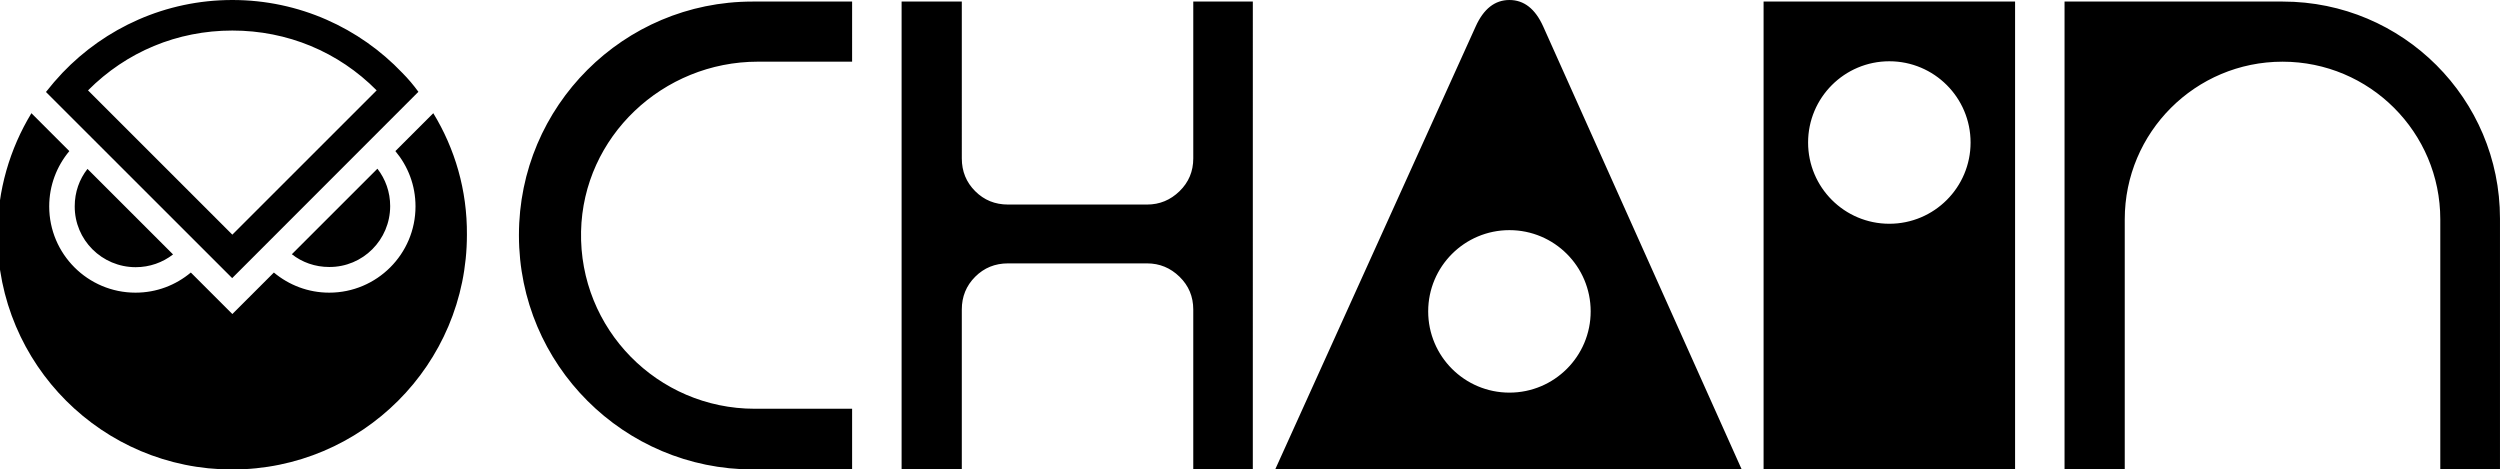 <?xml version="1.0" encoding="utf-8"?>
<!-- Generator: Adobe Illustrator 26.2.1, SVG Export Plug-In . SVG Version: 6.00 Build 0)  -->
<svg version="1.1" id="LOGOS" xmlns="http://www.w3.org/2000/svg" xmlns:xlink="http://www.w3.org/1999/xlink" x="0px" y="0px"
	 viewBox="0 0 1261.95 236.98" style="enable-background:new 0 0 1261.95 236.98;" xml:space="preserve">
<style type="text/css">
	.st0{fill:#FFFFFF;stroke:#FFFFFF;stroke-width:10;stroke-miterlimit:10;}
	.st1{fill:#133629;}
	.st2{fill:#FFFFFF;}
	.st3{fill:#133629;stroke:#133629;stroke-width:10;stroke-miterlimit:10;}
	.st4{fill:#F0EBDE;}
	.st5{stroke:#231F20;stroke-width:10;stroke-miterlimit:10;}
</style>
<path d="M37.72,104.12c0-7.17,2.36-13.69,6.44-18.86l43.19,43.17c-5.26,4.08-11.79,6.44-18.87,6.44
	C51.42,134.86,37.63,121.08,37.72,104.12z M166.19,134.77c16.97,0.09,30.76-13.7,30.76-30.75c0-7.07-2.36-13.6-6.44-18.86
	l-43.19,43.17C152.49,132.41,159.02,134.77,166.19,134.77z M199.58,76.27c6.35,7.62,10.16,17.23,10.16,27.93
	c0,24.03-19.51,43.53-43.55,43.53c-10.61,0-20.32-3.81-27.94-10.16l-20.96,20.95l-20.96-20.95c-7.62,6.35-17.24,10.16-27.94,10.16
	c-24.04,0-43.55-19.5-43.55-43.53c0-10.61,3.81-20.32,10.16-27.93l-9.8-9.79l-9.34-9.34C4.97,75.09-1.29,96.04-1.29,118.54
	c0,65.48,53.07,118.45,118.49,118.45c65.41,0,118.49-53.06,118.49-118.45c0.18-22.58-6.08-43.53-16.97-61.4L199.58,76.27z
	 M117.2,140.39L23.2,46.43c2.63-3.36,5.44-6.62,8.35-9.7C53.14,14.15,83.54,0,117.29,0c33.75,0,64.23,14.15,85.74,36.73
	c2.99,2.99,5.81,6.35,8.17,9.61L117.2,140.39z M44.43,45.62l72.85,72.83l72.85-72.83c-19.32-19.5-45.09-30.2-72.85-30.2
	C89.52,15.42,63.85,26.12,44.43,45.62z M261.95,118.58v0.27c0,65.24,52.93,118.12,118.22,118.12h49.96v-30.64h-49.16
	c-49.06,0-88.71-40.26-87.66-89.52c1.03-47.89,41.32-85.68,89.27-85.68h47.55V0.79h-50.29C314.74,0.79,261.95,53.53,261.95,118.58z
	 M890.22,0.79h126.95v236.19H890.22V0.79z M912.69,71.94c0,22.65,18.36,41.01,41.01,41.01c22.65,0,41.01-18.36,41.01-41.01
	c0-22.65-18.36-41.01-41.01-41.01C931.05,30.93,912.69,49.29,912.69,71.94z M602.34,79.97c0,6.53-2.31,12.04-6.92,16.53
	c-4.62,4.5-10.08,6.75-16.38,6.75H508.8c-6.53,0-12.05-2.24-16.55-6.75c-4.51-4.5-6.75-10.01-6.75-16.53V0.79h-30.39v236.19h30.39
	v-80.75c0-6.52,2.25-12.03,6.75-16.53c4.5-4.5,10.02-6.75,16.55-6.75h70.24c6.3,0,11.76,2.25,16.38,6.75
	c4.61,4.5,6.92,10.01,6.92,16.53v80.75h30.06V0.79h-30.06V79.97z M1152.33,0.79h-110.19v236.19h30.39V110.72
	c0-43.95,35.66-79.58,79.64-79.58c43.99,0,79.64,35.63,79.64,79.58v126.26h30.13V110.32C1261.95,49.83,1212.87,0.79,1152.33,0.79z
	 M778.97,13.35l100.22,223.63H643.68L744.9,13.35C748.91,4.45,754.59,0,761.93,0C769.28,0,774.96,4.45,778.97,13.35z M761.93,116.17
	c-22.65,0-41.01,18.36-41.01,41.01c0,22.65,18.36,41.01,41.01,41.01c22.65,0,41.01-18.36,41.01-41.01
	C802.94,134.53,784.58,116.17,761.93,116.17z"/>
</svg>
